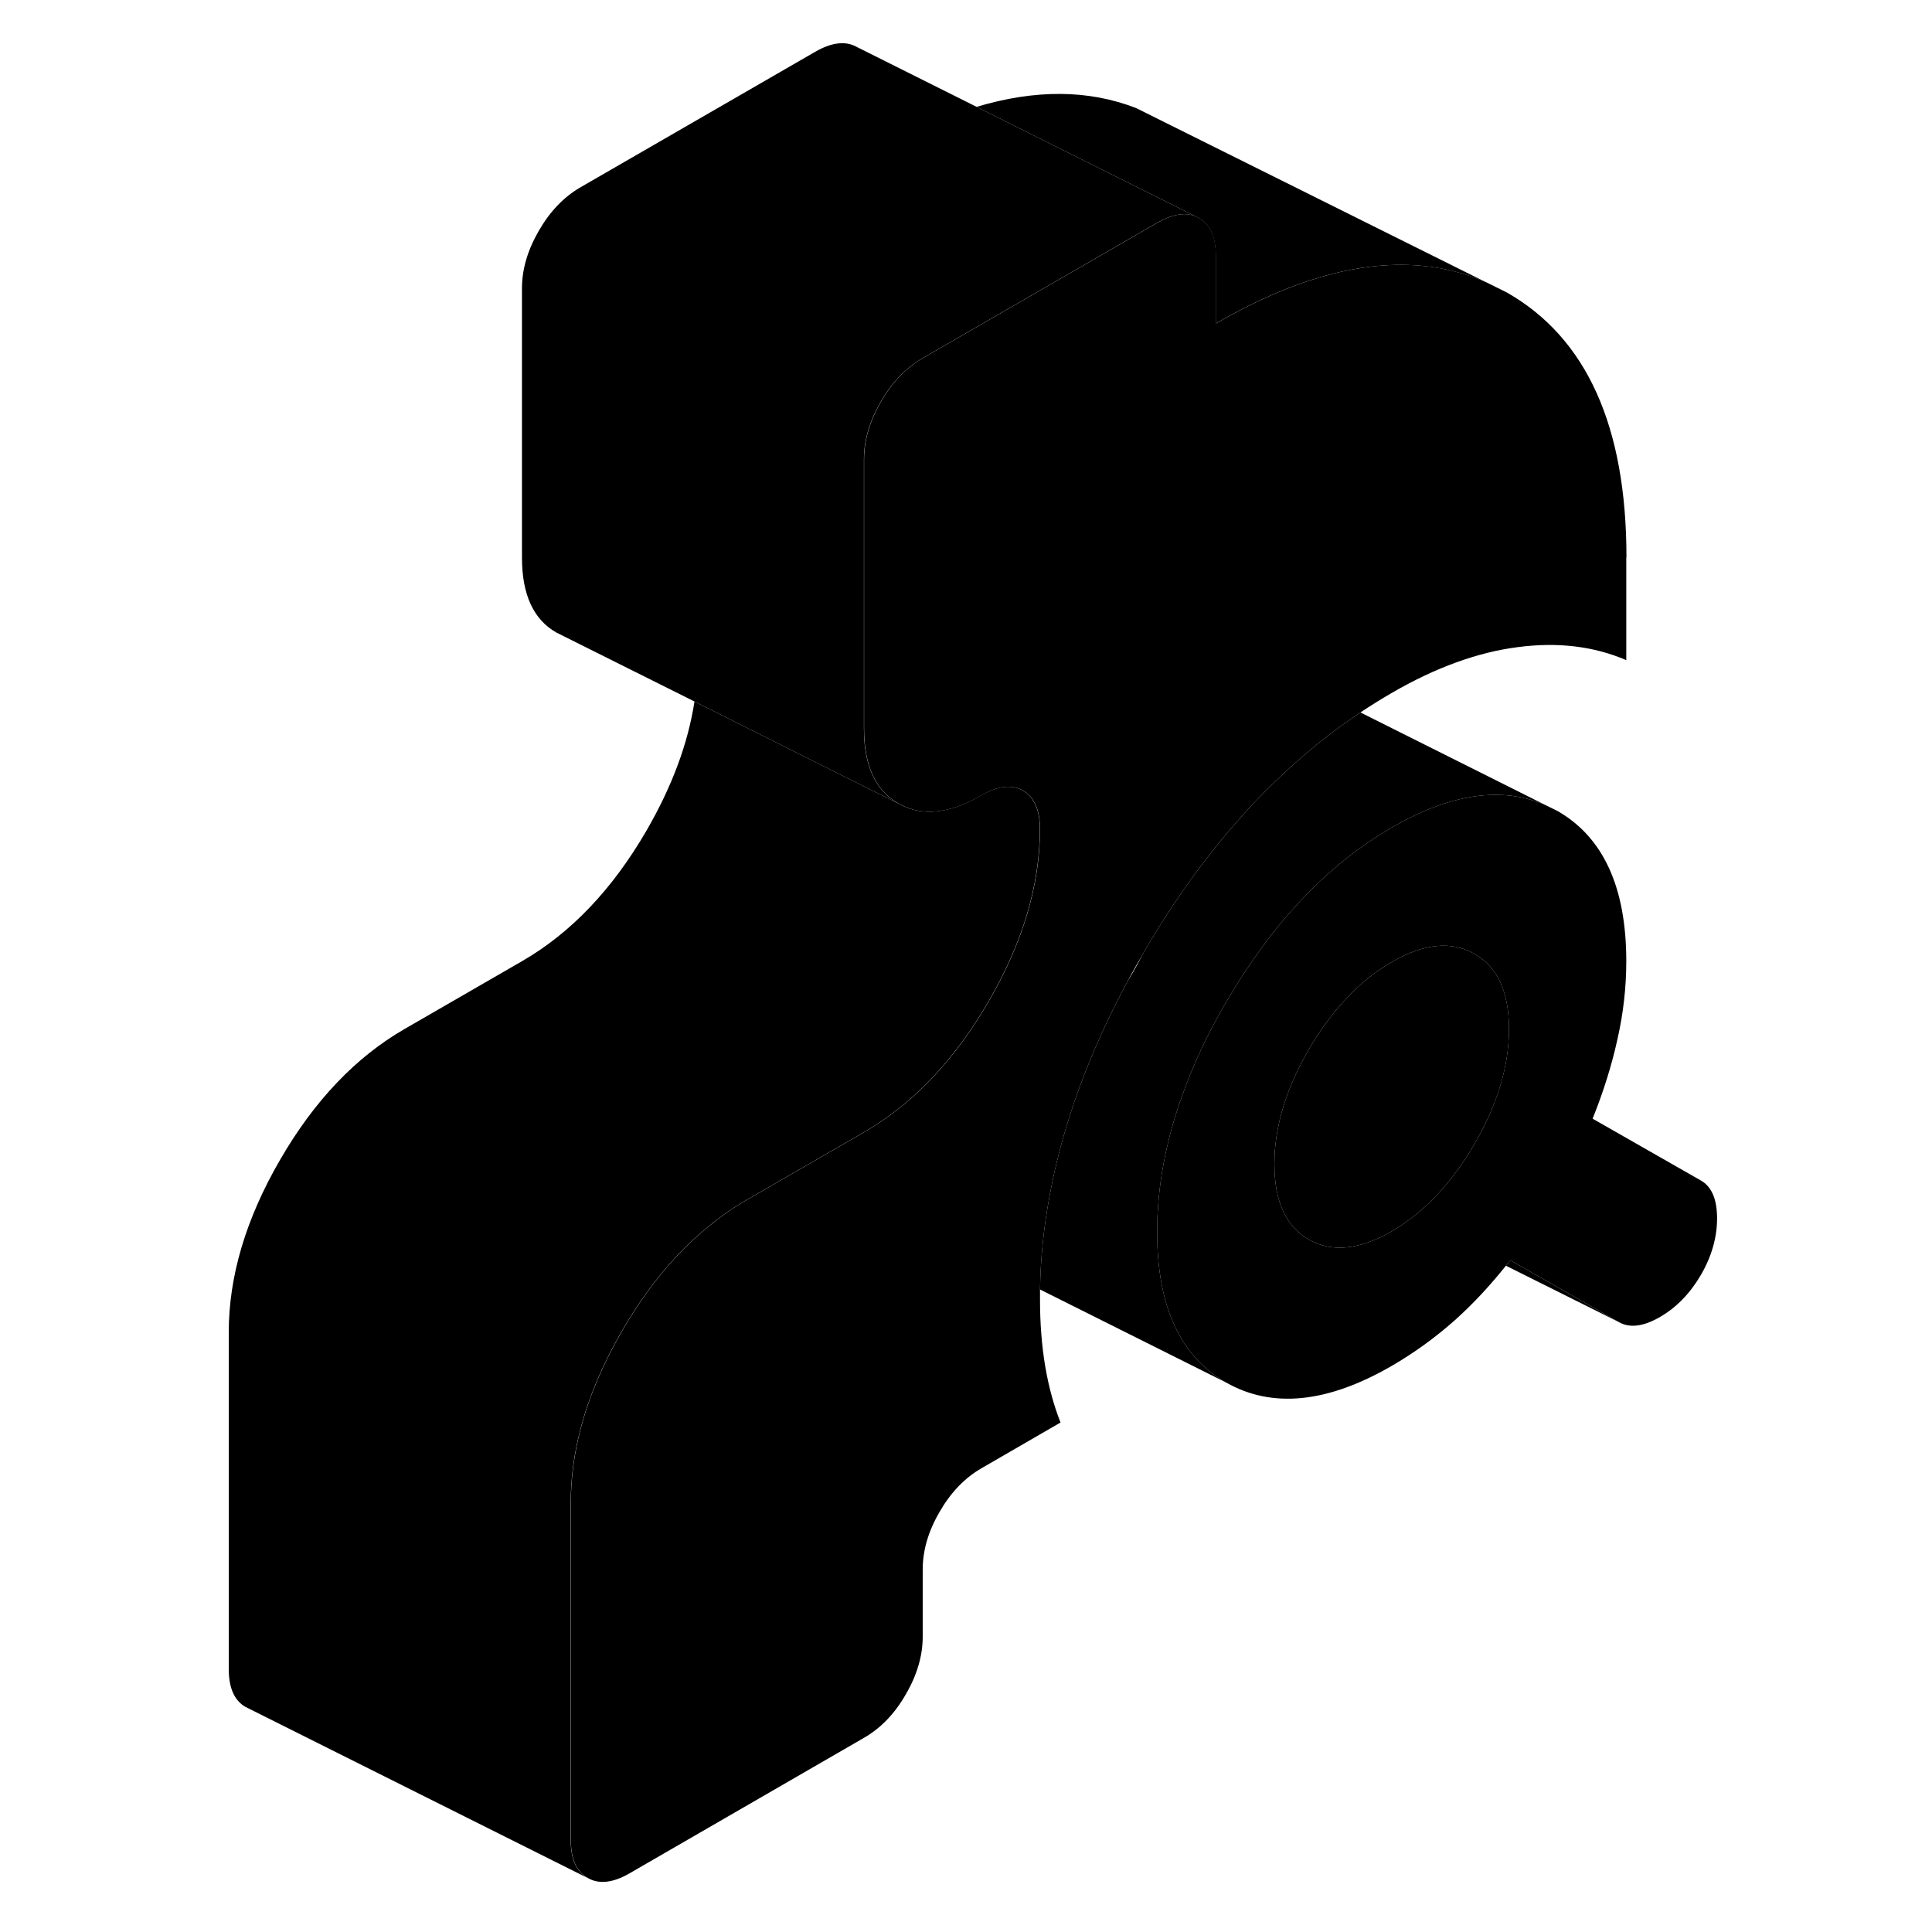 <svg width="24" height="24" viewBox="0 0 92 113" xmlns="http://www.w3.org/2000/svg" stroke-width="1px" stroke-linecap="round" stroke-linejoin="round">
    <path d="M88.989 69.05L82.649 65.43C83.269 63.89 83.759 62.34 84.099 60.8C84.449 59.26 84.619 57.73 84.619 56.22C84.619 51.89 83.269 48.96 80.589 47.43L79.939 47.11C77.379 45.97 74.369 46.4 70.899 48.4C67.979 50.09 65.379 52.52 63.109 55.69C62.449 56.61 61.819 57.58 61.209 58.62C60.119 60.48 59.259 62.33 58.619 64.15C57.659 66.84 57.179 69.48 57.179 72.06C57.179 76.39 58.519 79.32 61.209 80.86C63.899 82.39 67.129 82.07 70.899 79.89C72.209 79.13 73.439 78.24 74.589 77.22C75.639 76.28 76.629 75.22 77.579 74.03C77.669 73.92 77.759 73.82 77.839 73.71L84.189 77.33C84.819 77.69 85.619 77.59 86.589 77.03C87.559 76.47 88.359 75.64 88.989 74.56C89.618 73.47 89.929 72.37 89.929 71.26C89.929 70.15 89.618 69.41 88.989 69.05ZM75.739 66.91C74.678 68.74 73.439 70.19 72.039 71.25C71.669 71.54 71.289 71.79 70.899 72.02C69.009 73.1 67.399 73.27 66.049 72.5C64.709 71.73 64.039 70.27 64.039 68.1C64.039 67.82 64.049 67.54 64.069 67.26C64.219 65.36 64.879 63.4 66.049 61.38C66.679 60.3 67.359 59.36 68.109 58.55C68.959 57.61 69.889 56.85 70.899 56.27C72.779 55.18 74.398 55.02 75.739 55.79C77.088 56.55 77.758 58.02 77.758 60.18C77.758 62.34 77.088 64.59 75.739 66.91Z" class="pr-icon-iso-solid-stroke" stroke-linejoin="round"/>
    <path d="M77.759 60.18C77.759 62.35 77.089 64.59 75.739 66.91C74.679 68.74 73.439 70.19 72.039 71.25C71.669 71.54 71.289 71.79 70.899 72.02C69.009 73.1 67.399 73.27 66.049 72.5C64.709 71.73 64.039 70.27 64.039 68.1C64.039 67.82 64.049 67.54 64.069 67.26C64.219 65.36 64.879 63.4 66.049 61.38C66.679 60.3 67.359 59.36 68.109 58.55C68.959 57.61 69.889 56.85 70.899 56.27C72.779 55.18 74.399 55.02 75.739 55.79C77.089 56.55 77.759 58.02 77.759 60.18Z" class="pr-icon-iso-solid-stroke" stroke-linejoin="round"/>
    <path d="M84.619 32.61V38.61C82.729 37.8 80.619 37.54 78.269 37.85C75.929 38.15 73.469 39.04 70.899 40.53C70.279 40.89 69.669 41.27 69.069 41.67C67.509 42.71 66.019 43.89 64.589 45.23C61.509 48.09 58.759 51.63 56.319 55.83C56.299 55.87 56.289 55.9 56.269 55.93C55.989 56.4 55.728 56.87 55.478 57.34C53.188 61.59 51.659 65.77 50.899 69.89C50.549 71.75 50.359 73.59 50.329 75.42C50.329 75.62 50.329 75.83 50.329 76.03C50.329 77.4 50.429 78.69 50.629 79.89C50.829 81.08 51.129 82.19 51.529 83.2L46.899 85.88C45.929 86.44 45.109 87.29 44.459 88.42C43.799 89.55 43.468 90.68 43.468 91.79V95.73C43.468 96.84 43.139 97.97 42.478 99.1C41.828 100.24 41.009 101.08 40.039 101.64L26.319 109.57C25.349 110.13 24.529 110.22 23.879 109.84C23.219 109.47 22.889 108.73 22.889 107.61V87.93C22.889 86.49 23.078 85.02 23.468 83.55C23.959 81.67 24.769 79.77 25.889 77.84C26.339 77.06 26.819 76.32 27.309 75.64C28.439 74.07 29.669 72.75 31.029 71.67C31.709 71.11 32.429 70.61 33.179 70.18L38.119 67.33L40.039 66.22C41.929 65.13 43.639 63.64 45.149 61.76C45.929 60.8 46.649 59.73 47.329 58.57C49.329 55.12 50.329 51.76 50.329 48.48C50.329 47.81 50.209 47.28 49.968 46.88C49.819 46.61 49.609 46.39 49.339 46.24C48.689 45.87 47.869 45.96 46.899 46.52C45.069 47.58 43.499 47.76 42.179 47.06C42.139 47.04 42.099 47.02 42.059 47C40.709 46.24 40.039 44.77 40.039 42.61V26.87C40.039 25.75 40.369 24.63 41.029 23.49C41.679 22.36 42.498 21.51 43.468 20.95L57.189 13.03C58.059 12.53 58.809 12.4 59.429 12.65L59.629 12.75C60.289 13.12 60.619 13.87 60.619 14.98V18.92C61.829 18.22 63.009 17.63 64.149 17.14C68.809 15.17 72.918 14.96 76.469 16.53L77.639 17.11C82.299 19.77 84.629 24.93 84.629 32.61H84.619Z" class="pr-icon-iso-solid-stroke" stroke-linejoin="round"/>
    <path d="M76.459 16.53C72.909 14.96 68.799 15.17 64.139 17.14C62.999 17.63 61.819 18.22 60.609 18.92V14.98C60.609 13.87 60.279 13.12 59.619 12.75L59.419 12.65L46.619 6.25C50.059 5.22 53.169 5.24 55.949 6.32L57.999 7.34L76.459 16.53Z" class="pr-icon-iso-solid-stroke" stroke-linejoin="round"/>
    <path d="M59.419 12.65C58.799 12.4 58.049 12.53 57.179 13.03L43.459 20.95C42.489 21.51 41.669 22.36 41.019 23.49C40.359 24.63 40.029 25.75 40.029 26.87V42.61C40.029 44.77 40.699 46.24 42.049 47L37.099 44.53L30.119 41.03L22.469 37.21L22.049 37C20.699 36.24 20.029 34.77 20.029 32.61V16.87C20.029 15.75 20.359 14.63 21.019 13.49C21.669 12.36 22.489 11.51 23.459 10.95L37.179 3.03C38.149 2.47 38.969 2.38 39.619 2.75L46.619 6.25L59.419 12.65Z" class="pr-icon-iso-solid-stroke" stroke-linejoin="round"/>
    <path d="M22.049 79.49L21.969 79.45" class="pr-icon-iso-solid-stroke" stroke-linejoin="round"/>
    <path d="M79.939 47.11C77.379 45.97 74.369 46.4 70.899 48.4C67.979 50.09 65.379 52.52 63.109 55.69C62.449 56.61 61.819 57.58 61.209 58.62C60.119 60.48 59.259 62.33 58.619 64.15C57.659 66.84 57.179 69.48 57.179 72.06C57.179 76.39 58.519 79.32 61.209 80.86L50.329 75.42C50.359 73.59 50.549 71.75 50.899 69.89C51.659 65.77 53.189 61.59 55.479 57.34C55.569 57.2 55.659 57.06 55.739 56.91C55.929 56.58 56.109 56.26 56.269 55.93C56.289 55.9 56.299 55.87 56.319 55.83C58.759 51.63 61.509 48.09 64.589 45.23C66.019 43.89 67.509 42.71 69.069 41.67L79.939 47.11Z" class="pr-icon-iso-solid-stroke" stroke-linejoin="round"/>
    <path d="M84.189 77.33L77.579 74.03C77.669 73.92 77.759 73.82 77.839 73.71L84.189 77.33Z" class="pr-icon-iso-solid-stroke" stroke-linejoin="round"/>
    <path d="M50.319 48.48C50.319 51.76 49.319 55.12 47.319 58.57C46.639 59.73 45.919 60.8 45.139 61.76C43.629 63.64 41.919 65.13 40.029 66.22L38.109 67.33L33.169 70.18C32.419 70.61 31.699 71.11 31.019 71.67C29.659 72.75 28.429 74.07 27.299 75.64C26.809 76.32 26.329 77.06 25.879 77.84C24.759 79.77 23.949 81.67 23.459 83.55C23.069 85.02 22.879 86.49 22.879 87.93V107.61C22.879 108.73 23.209 109.47 23.869 109.84L4.069 99.94L3.869 99.84C3.209 99.47 2.879 98.73 2.879 97.61V77.93C2.879 74.65 3.879 71.29 5.879 67.84C7.879 64.38 10.309 61.83 13.169 60.18L20.029 56.22C22.889 54.57 25.319 52.02 27.319 48.57C28.799 46.01 29.739 43.5 30.119 41.03L37.099 44.53L42.049 47C42.049 47 42.129 47.04 42.169 47.06C43.489 47.76 45.059 47.58 46.889 46.52C47.859 45.96 48.679 45.87 49.329 46.24C49.599 46.39 49.809 46.61 49.959 46.88C50.199 47.28 50.319 47.81 50.319 48.48Z" class="pr-icon-iso-solid-stroke" stroke-linejoin="round"/>
</svg>